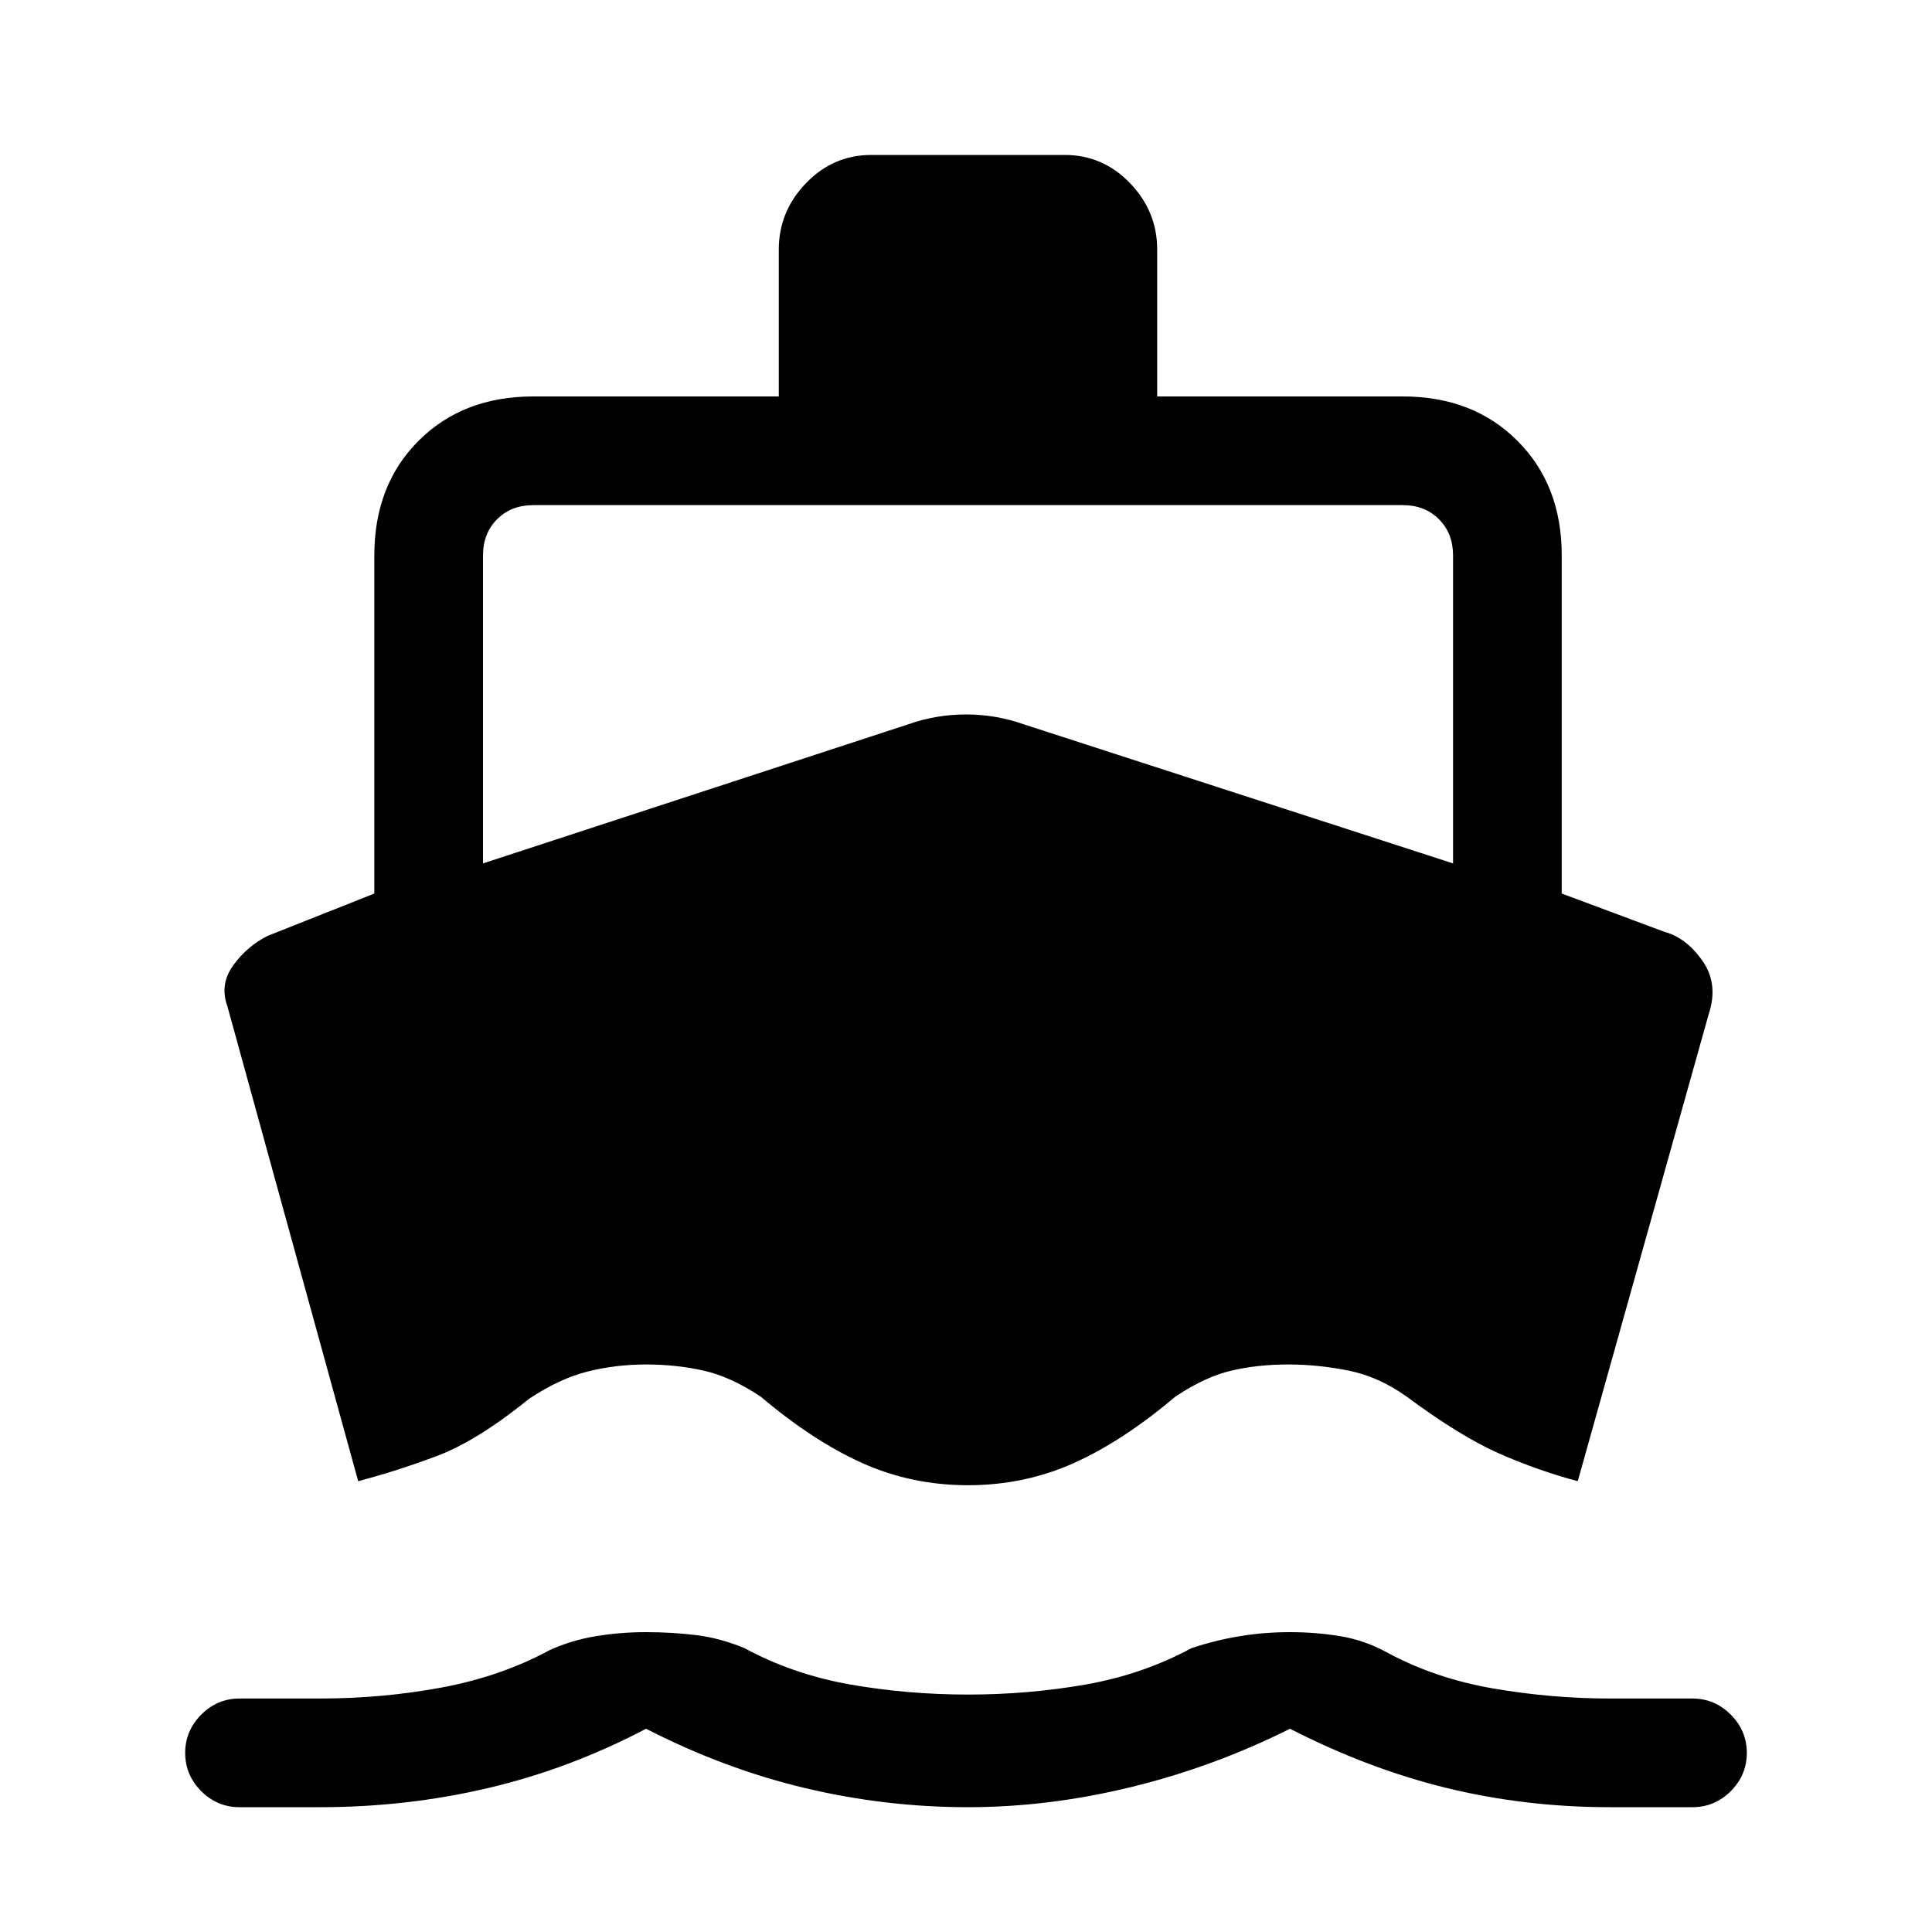 <svg xmlns="http://www.w3.org/2000/svg" height="20" width="20"><path d="m3.708 15.333-1.354-4.916q-.083-.229.063-.427.145-.198.354-.302l1.104-.438v-3.5q0-.729.458-1.187.459-.459 1.188-.459h2.541V2.583q0-.395.282-.687.281-.292.677-.292h2q.396 0 .677.292t.281.687v1.521h2.542q.729 0 1.187.459.459.458.459 1.187v3.5l1.062.396q.229.062.396.302t.063.552l-1.355 4.833q-.395-.104-.802-.281-.406-.177-.969-.594-.291-.208-.604-.27-.312-.063-.625-.063-.312 0-.583.063-.271.062-.583.27-.542.459-1.052.688-.511.229-1.094.229-.583 0-1.094-.229-.51-.229-1.052-.688-.313-.208-.594-.27-.281-.063-.593-.063-.313 0-.605.073-.291.073-.604.281-.541.438-.958.594-.417.156-.813.26Zm-1.229 3.375q-.229 0-.396-.166-.166-.167-.166-.396t.166-.396q.167-.167.396-.167h.833q.646 0 1.261-.114.615-.115 1.115-.386.229-.104.479-.145.25-.042.521-.042.27 0 .52.031t.5.135q.5.271 1.094.376.594.104 1.219.104.625 0 1.219-.104.593-.105 1.093-.376.25-.083.5-.124.25-.042.521-.042t.521.042q.25.041.479.166.5.271 1.104.375.604.104 1.209.104h.854q.229 0 .396.167.166.167.166.396t-.166.396q-.167.166-.396.166h-.854q-.875 0-1.688-.198-.812-.198-1.625-.614-.792.396-1.646.604-.854.208-1.687.208-.854 0-1.688-.198-.833-.198-1.645-.614-.792.416-1.636.614-.844.198-1.74.198ZM5 8.938 9.396 7.5q.292-.104.604-.104t.604.104l4.438 1.438V5.75q0-.229-.146-.375t-.375-.146h-9q-.229 0-.375.146T5 5.75Z"/></svg>